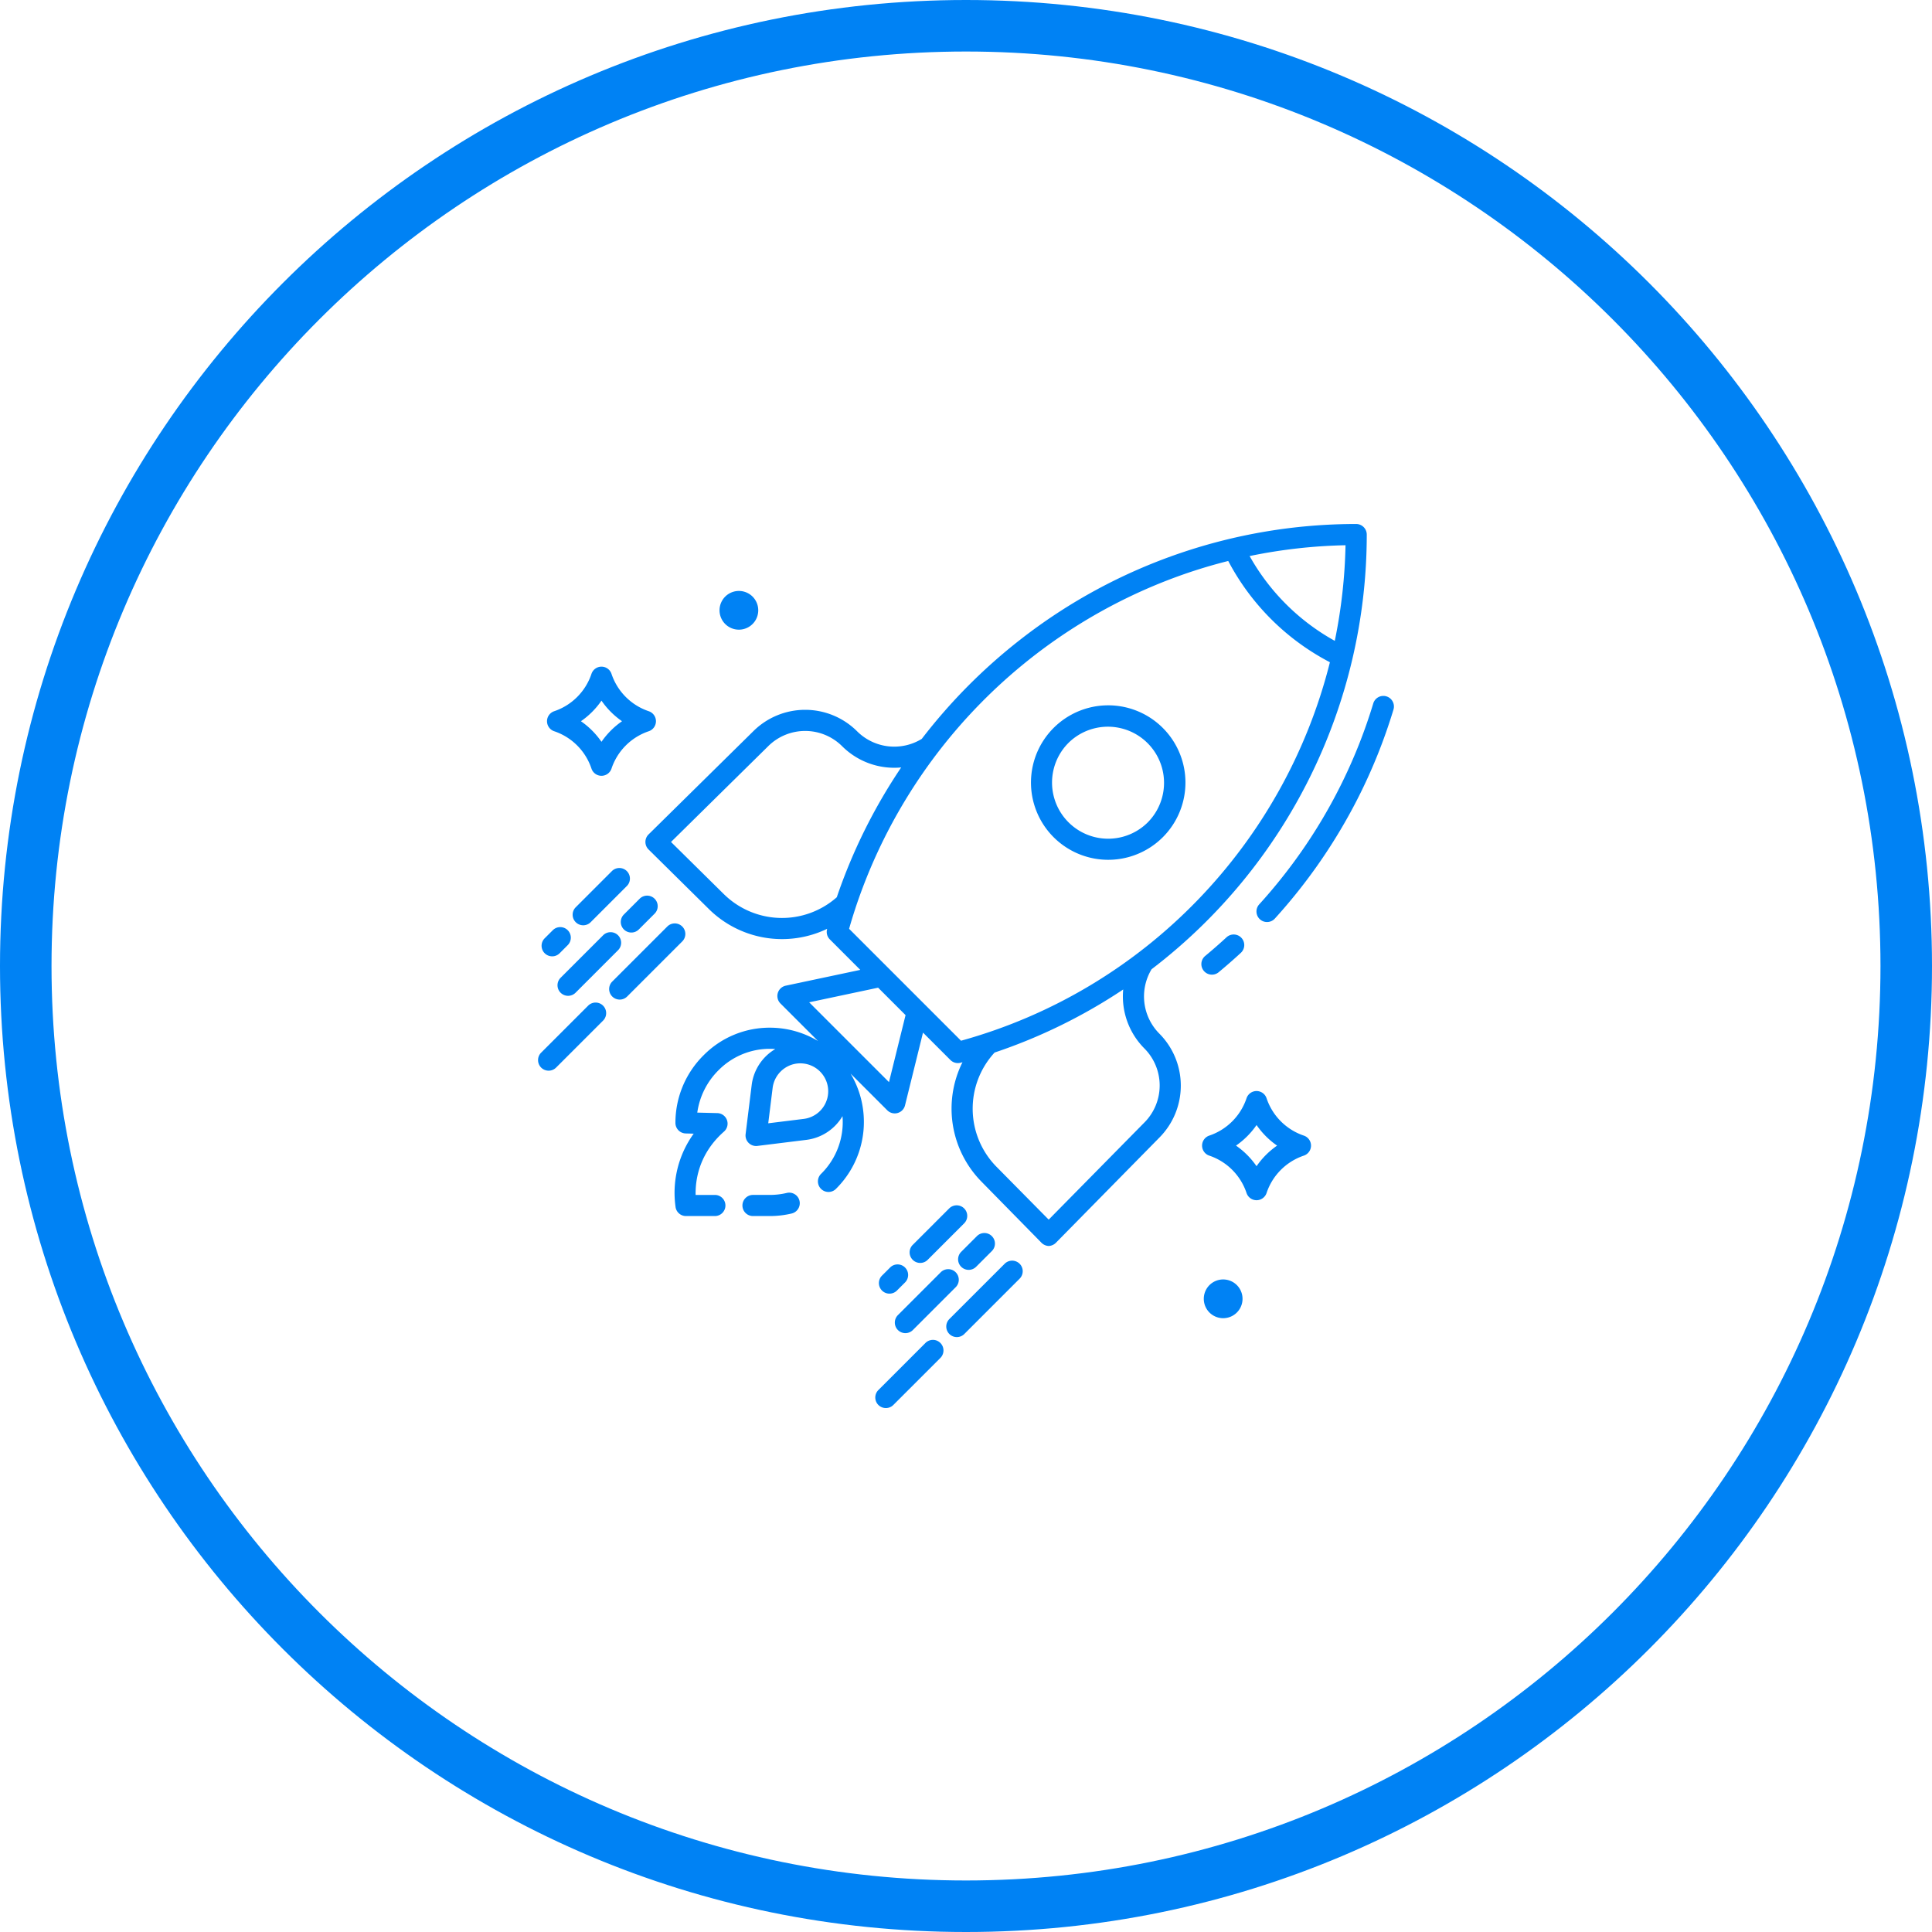 <svg xmlns="http://www.w3.org/2000/svg" width="150" height="150" fill="none"><path stroke="#0082F4" stroke-width="4" d="M148 75c0 40.317-32.683 73-73 73S2 115.317 2 75 34.683 2 75 2s73 32.683 73 73Z"/><path fill="#0082F4" d="M89.407 75.253a42.467 42.467 0 0 0 16.708-33.75.823.823 0 0 0-.821-.82 42.344 42.344 0 0 0-26.058 8.961 42.948 42.948 0 0 0-7.67 7.722 4.084 4.084 0 0 1-5.015-.583 5.71 5.71 0 0 0-8.072-.004l-8.125 8.006a.82.82 0 0 0 0 1.168l4.701 4.643a8.08 8.08 0 0 0 9.169 1.515l-.009.03a.82.82 0 0 0 .212.793l2.366 2.367-5.788 1.227a.82.82 0 0 0-.41 1.382l2.912 2.912a7.278 7.278 0 0 0-3.694-1.033 7.202 7.202 0 0 0-5.17 2.126 7.374 7.374 0 0 0-2.203 5.266.82.82 0 0 0 .8.82l.618.016a7.844 7.844 0 0 0-1.401 5.74.818.818 0 0 0 .805.657h2.24a.82.82 0 0 0 0-1.64h-1.494c-.023-1.094.217-3.167 2.204-4.92a.819.819 0 0 0-.522-1.433l-1.553-.039a5.75 5.75 0 0 1 1.662-3.302 5.593 5.593 0 0 1 3.96-1.65h.043c.13 0 .261.007.392.017a3.783 3.783 0 0 0-1.835 2.807l-.47 3.8a.82.82 0 0 0 .914.915l3.801-.47a3.796 3.796 0 0 0 2.807-1.841 5.638 5.638 0 0 1-1.642 4.46.821.821 0 1 0 1.16 1.16 7.307 7.307 0 0 0 2.086-6.08 7.284 7.284 0 0 0-.976-2.843l2.85 2.849a.82.82 0 0 0 1.376-.383l1.397-5.65 2.128 2.127a.82.82 0 0 0 .79.213l.147-.041a8.079 8.079 0 0 0 1.467 9.265l4.643 4.73a.85.85 0 0 0 .584.273.85.85 0 0 0 .583-.273l8.003-8.135a5.726 5.726 0 0 0 0-8.084 4.095 4.095 0 0 1-.6-4.993Zm15.059-32.92a40.804 40.804 0 0 1-.833 7.423 17.047 17.047 0 0 1-6.613-6.584 40.65 40.65 0 0 1 7.446-.84ZM56.207 69.428l-4.11-4.058 7.537-7.427a4.07 4.07 0 0 1 5.756 0 5.73 5.73 0 0 0 4.577 1.641 42.529 42.529 0 0 0-4.999 10.078 6.43 6.43 0 0 1-8.76-.234Zm8.012 15.884a2.162 2.162 0 0 1-1.817 1.559l-2.756.341.342-2.755a2.182 2.182 0 0 1 1.61-1.832 2.167 2.167 0 0 1 2.622 2.688v-.001Zm4.802-1.296-6.197-6.197 5.353-1.135 2.13 2.13-1.286 5.202Zm5.593-3.214-8.69-8.69c.146-.515.303-1.028.47-1.537l.015-.014-.008-.008A41.208 41.208 0 0 1 91.84 44.61a40.047 40.047 0 0 1 3.52-1.056 18.69 18.69 0 0 0 7.894 7.862C99.744 65.418 88.955 76.83 74.614 80.802Zm14.228 6.357-7.422 7.533-4.059-4.11a6.429 6.429 0 0 1-.14-8.863 42.162 42.162 0 0 0 9.984-4.896 5.73 5.73 0 0 0 1.642 4.576 4.076 4.076 0 0 1-.004 5.76Z"/><path fill="#0082F4" d="M61.083 92.62c-.435.103-.88.155-1.327.153h-1.293a.82.82 0 1 0 0 1.641h1.293a7.334 7.334 0 0 0 1.709-.198.82.82 0 1 0-.383-1.596h.001ZM94.094 75.672a.817.817 0 0 0 .523-.189 42.478 42.478 0 0 0 1.723-1.506.82.82 0 1 0-1.113-1.206c-.537.496-1.095.983-1.657 1.45a.82.82 0 0 0 .524 1.451ZM107.642 54.066a.818.818 0 0 0-1.022.547 40.627 40.627 0 0 1-5.672 11.63 41.058 41.058 0 0 1-3.183 3.972.82.82 0 0 0 1.214 1.103 42.663 42.663 0 0 0 6.442-9.335 42.247 42.247 0 0 0 2.769-6.895.823.823 0 0 0-.548-1.022ZM42.87 74.25a.817.817 0 0 0 .58-.24l.628-.629a.82.82 0 0 0-1.16-1.16l-.629.628a.82.82 0 0 0 .58 1.4ZM45.86 71.599l2.807-2.807a.82.82 0 1 0-1.16-1.16L44.7 70.439a.82.82 0 1 0 1.16 1.16ZM43.526 77.075a.82.82 0 0 0 1.16 0l3.299-3.3a.82.82 0 0 0-1.16-1.16l-3.3 3.3a.82.82 0 0 0 0 1.16ZM49.018 72.402a.819.819 0 0 0 .58-.24l1.22-1.22a.819.819 0 0 0-.263-1.343.818.818 0 0 0-.897.183l-1.22 1.22a.82.82 0 0 0 .58 1.4ZM45.66 78.083l-3.645 3.644a.82.82 0 0 0 1.16 1.16l3.645-3.644a.822.822 0 0 0-.579-1.405.82.82 0 0 0-.581.245ZM52.969 71.934a.82.82 0 0 0-1.16 0l-4.27 4.27a.819.819 0 0 0 .263 1.342.82.82 0 0 0 .897-.183l4.27-4.27a.82.82 0 0 0 0-1.16ZM69.107 98.41l-.629.628a.82.82 0 0 0 1.16 1.16l.629-.629a.82.82 0 0 0-1.16-1.16ZM73.696 93.82l-2.807 2.808a.821.821 0 1 0 1.16 1.16l2.807-2.807a.82.82 0 0 0-1.16-1.16ZM69.714 103.264a.82.82 0 0 0 1.16 0l3.3-3.3a.821.821 0 1 0-1.16-1.16l-3.3 3.3a.822.822 0 0 0 0 1.16ZM74.627 98.352a.82.82 0 0 0 1.16 0l1.22-1.22a.82.82 0 0 0-1.16-1.16l-1.22 1.22a.82.82 0 0 0 0 1.16ZM71.849 104.271l-3.645 3.645a.819.819 0 0 0 .579 1.405.812.812 0 0 0 .581-.245l3.645-3.644a.823.823 0 0 0-.579-1.406.832.832 0 0 0-.581.245ZM77.997 98.123l-4.27 4.269a.821.821 0 1 0 1.16 1.161l4.27-4.27a.819.819 0 0 0-.262-1.344.82.82 0 0 0-.898.184ZM101.226 88.167a4.604 4.604 0 0 1-2.89-2.898.82.82 0 0 0-1.556 0 4.599 4.599 0 0 1-2.89 2.898.82.82 0 0 0 0 1.556 4.598 4.598 0 0 1 2.89 2.899.82.82 0 0 0 1.557 0 4.598 4.598 0 0 1 2.889-2.899.82.82 0 0 0 0-1.556Zm-3.668 2.377a6.28 6.28 0 0 0-1.595-1.599 6.28 6.28 0 0 0 1.596-1.598 6.28 6.28 0 0 0 1.595 1.598 6.28 6.28 0 0 0-1.596 1.599ZM43.031 56.774a4.597 4.597 0 0 1 2.89 2.898.82.82 0 0 0 1.556 0 4.598 4.598 0 0 1 2.89-2.898.82.82 0 0 0 0-1.556 4.598 4.598 0 0 1-2.89-2.898.82.82 0 0 0-1.556 0 4.599 4.599 0 0 1-2.89 2.898.82.82 0 0 0 0 1.556Zm3.668-2.376c.43.624.971 1.166 1.595 1.598a6.279 6.279 0 0 0-1.595 1.598 6.279 6.279 0 0 0-1.595-1.598 6.28 6.28 0 0 0 1.595-1.598ZM57.369 48.887a1.503 1.503 0 1 0-.003-3.006 1.503 1.503 0 0 0 .003 3.006ZM94.966 102.344a1.503 1.503 0 0 0 0-3.008 1.503 1.503 0 0 0 0 3.008ZM86.039 54.761a5.997 5.997 0 1 0 4.241 10.24 5.998 5.998 0 0 0-4.241-10.24Zm3.081 9.08a4.358 4.358 0 1 1-6.163-6.164 4.358 4.358 0 0 1 6.163 6.163Z"/></svg>
